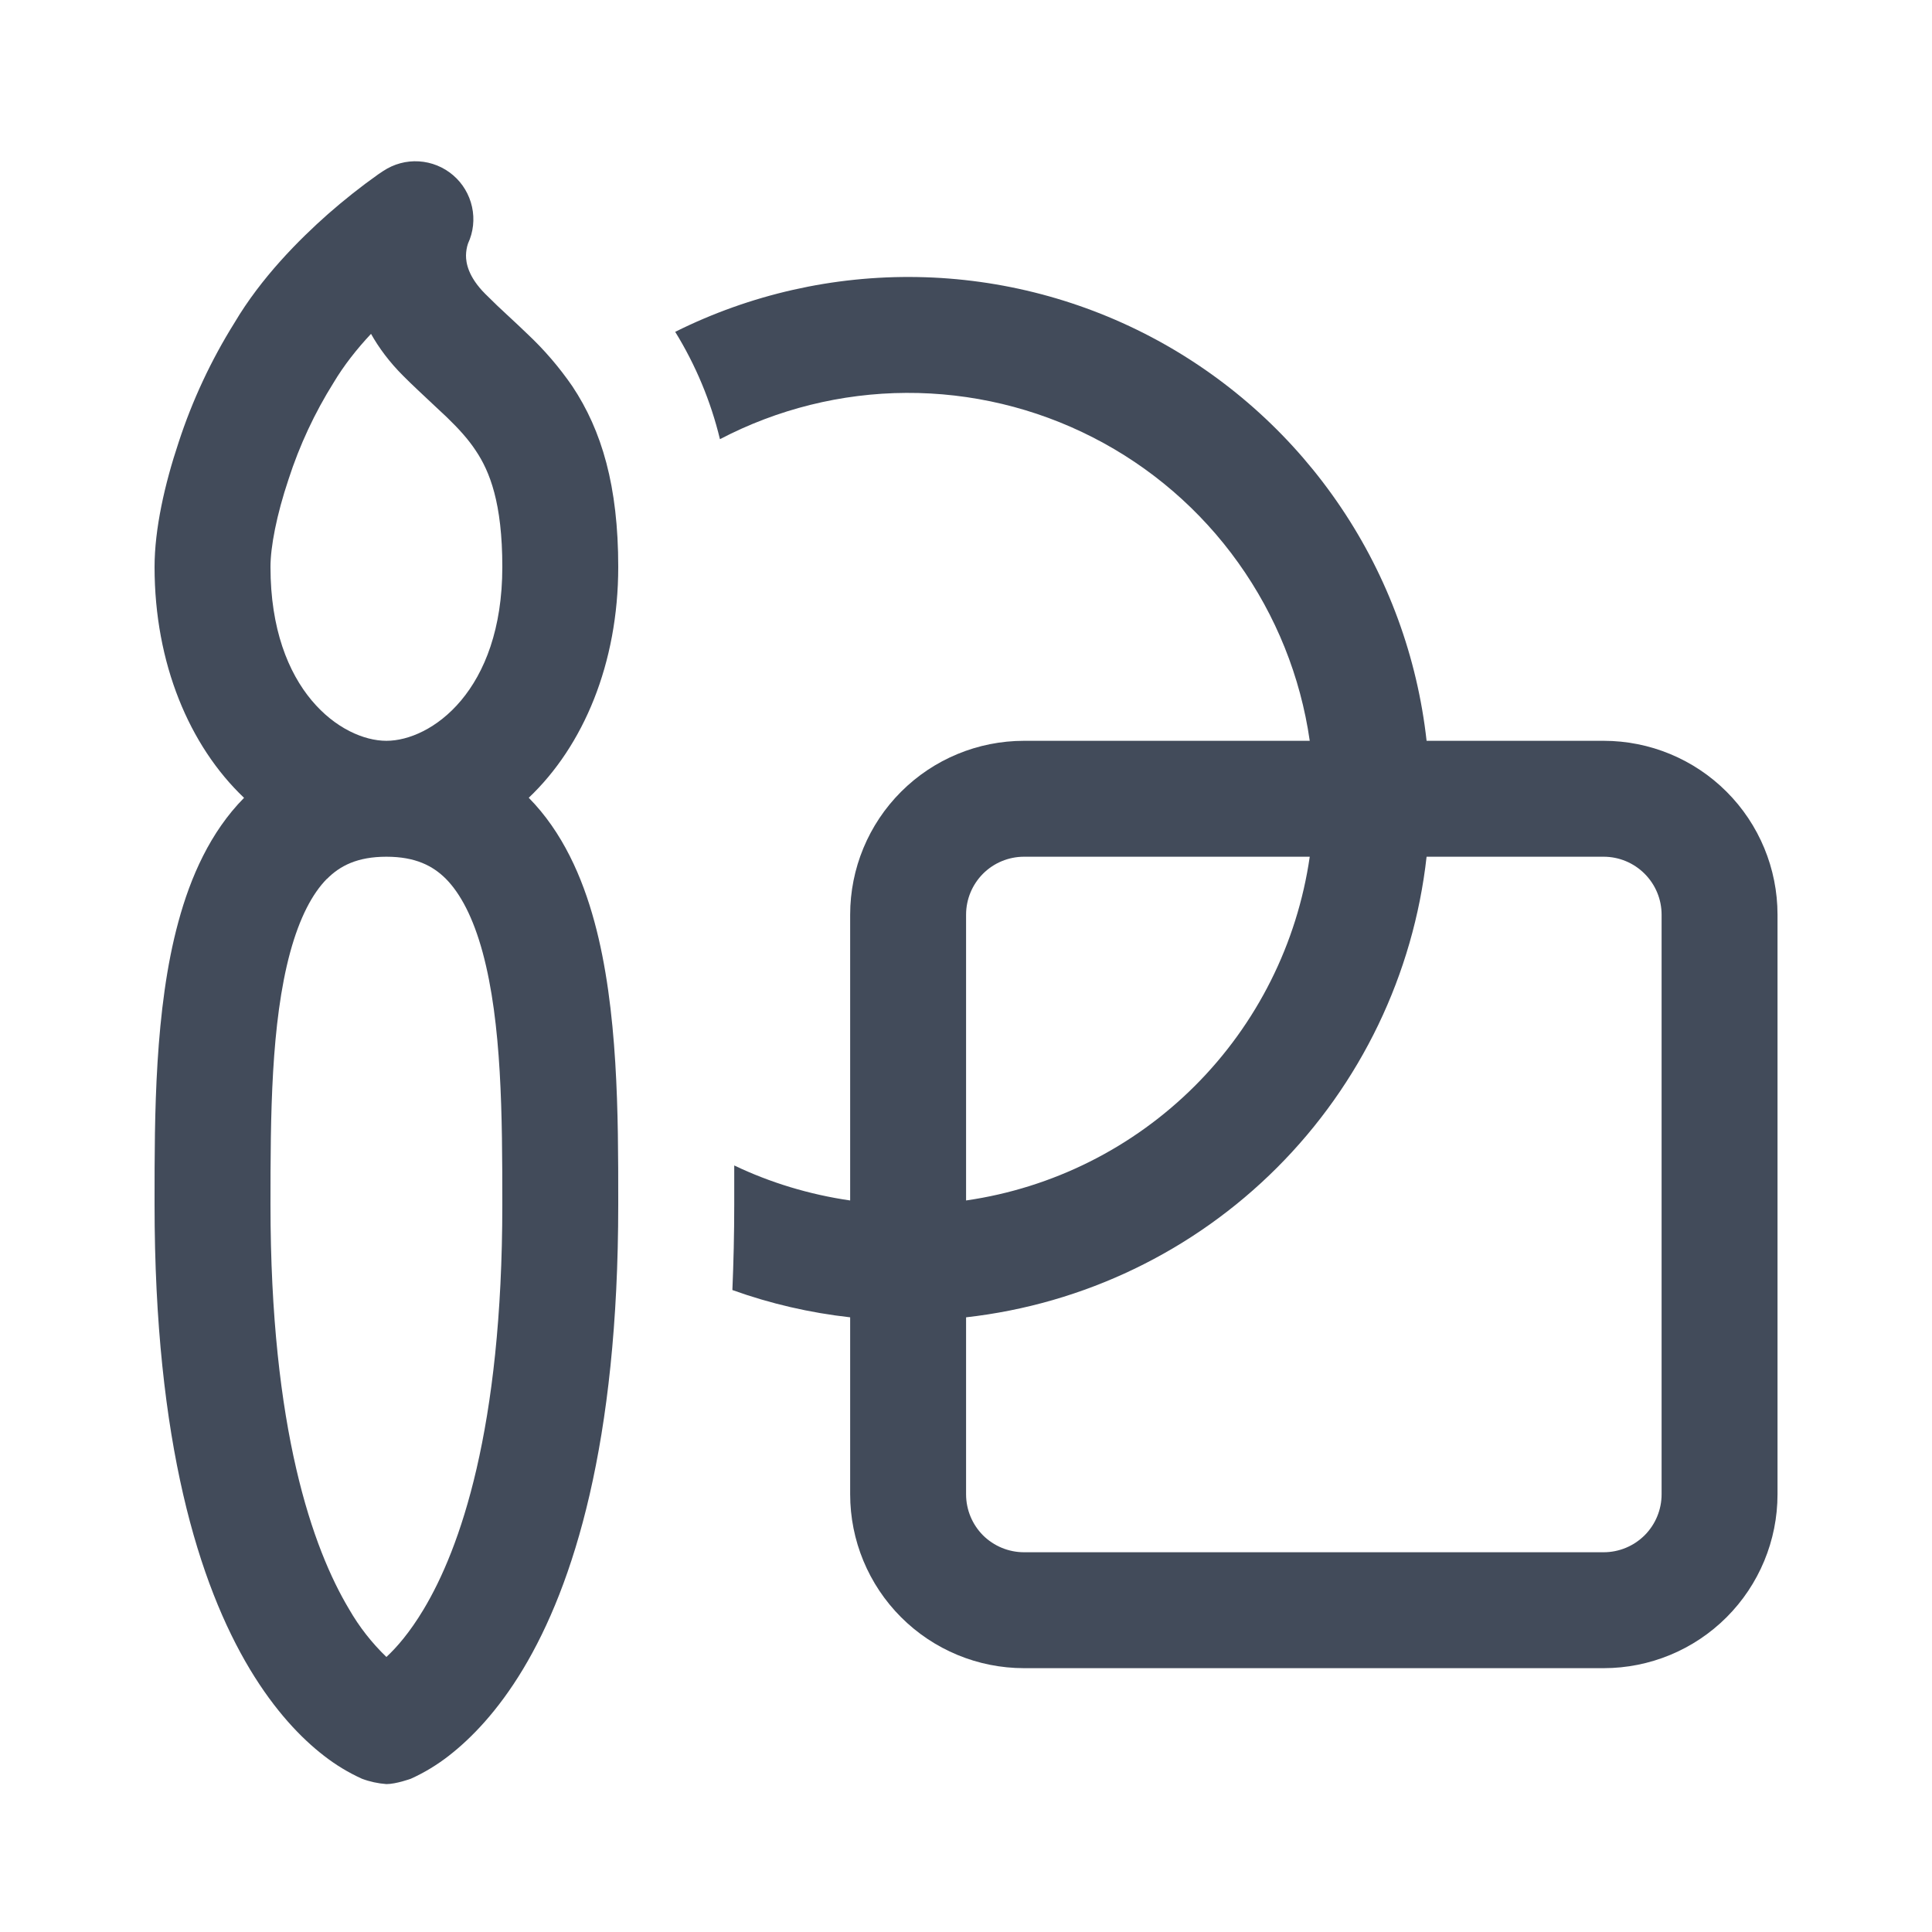<svg width="25" height="25" viewBox="0 0 25 25" fill="none" xmlns="http://www.w3.org/2000/svg">
<path d="M11.001 17.046C10.481 16.988 9.969 16.87 9.477 16.693C9.492 16.339 9.501 15.97 9.501 15.586V15.466V15.081C9.966 15.303 10.471 15.457 11.001 15.534V11.836C11.001 11.239 11.238 10.667 11.66 10.245C12.082 9.823 12.654 9.586 13.251 9.586H16.948C16.829 8.755 16.511 7.965 16.023 7.282C15.535 6.598 14.89 6.042 14.142 5.66C13.395 5.278 12.566 5.08 11.726 5.084C10.887 5.088 10.06 5.294 9.316 5.683C9.198 5.193 9.002 4.724 8.737 4.294C9.71 3.809 10.785 3.566 11.872 3.585C12.958 3.604 14.024 3.885 14.979 4.405C15.933 4.925 16.748 5.667 17.354 6.569C17.961 7.471 18.34 8.506 18.46 9.586H20.751C21.348 9.586 21.92 9.823 22.342 10.245C22.764 10.667 23.001 11.239 23.001 11.836V19.336C23.001 19.933 22.764 20.505 22.342 20.927C21.92 21.349 21.348 21.586 20.751 21.586H13.251C12.654 21.586 12.082 21.349 11.66 20.927C11.238 20.505 11.001 19.933 11.001 19.336V17.046ZM18.46 11.086C18.29 12.608 17.607 14.027 16.524 15.11C15.441 16.193 14.023 16.875 12.501 17.046V19.336C12.501 19.535 12.58 19.726 12.72 19.867C12.861 20.007 13.052 20.086 13.251 20.086H20.751C20.95 20.086 21.14 20.007 21.281 19.867C21.422 19.726 21.501 19.535 21.501 19.336V11.836C21.501 11.637 21.422 11.447 21.281 11.306C21.14 11.165 20.95 11.086 20.751 11.086H18.46ZM16.948 11.086H13.251C13.052 11.086 12.861 11.165 12.72 11.306C12.58 11.447 12.501 11.637 12.501 11.836V15.534C13.623 15.372 14.662 14.851 15.464 14.049C16.265 13.248 16.786 12.208 16.948 11.086V11.086Z" fill="#424B5A"/>
<path d="M7.692 11.928C7.535 11.349 7.28 10.768 6.842 10.323C7.55 9.652 8 8.584 8 7.336C8 6.291 7.788 5.572 7.406 4.998C7.236 4.751 7.04 4.523 6.821 4.318C6.737 4.237 6.652 4.157 6.566 4.078C6.474 3.993 6.391 3.915 6.281 3.805C6.056 3.58 6.03 3.4 6.03 3.306C6.031 3.253 6.039 3.201 6.056 3.151C6.125 3.003 6.143 2.836 6.108 2.677C6.073 2.517 5.987 2.373 5.863 2.267C5.739 2.161 5.584 2.098 5.42 2.088C5.257 2.078 5.096 2.122 4.96 2.212L4.957 2.214L4.952 2.217L4.939 2.226L4.894 2.256C4.668 2.416 4.452 2.588 4.244 2.77C3.869 3.102 3.38 3.592 3.034 4.177C2.731 4.662 2.488 5.182 2.311 5.725C2.131 6.264 2 6.847 2 7.336C2 8.584 2.45 9.651 3.158 10.324C2.72 10.768 2.465 11.349 2.308 11.929C2 13.057 2 14.452 2 15.531V15.586C2 18.673 2.578 20.506 3.232 21.597C3.56 22.143 3.902 22.495 4.189 22.717C4.341 22.836 4.507 22.937 4.684 23.017C4.785 23.055 4.892 23.078 5 23.086C5.126 23.086 5.316 23.017 5.316 23.017C5.493 22.937 5.659 22.836 5.811 22.717C6.096 22.495 6.441 22.143 6.769 21.597C7.423 20.508 8 18.673 8 15.586V15.532C8 14.452 8 13.059 7.692 11.928ZM4.231 11.373C4.4 11.202 4.627 11.086 5 11.086C5.375 11.086 5.6 11.203 5.769 11.371C5.958 11.562 6.122 11.871 6.245 12.322C6.494 13.239 6.5 14.442 6.5 15.586C6.5 18.499 5.952 20.041 5.481 20.826C5.301 21.126 5.132 21.319 5 21.441C4.811 21.259 4.649 21.052 4.519 20.826C4.048 20.04 3.5 18.499 3.5 15.586C3.5 14.442 3.506 13.239 3.755 12.322C3.878 11.872 4.042 11.562 4.231 11.371V11.373ZM5 9.586C4.423 9.586 3.5 8.944 3.5 7.336C3.5 7.077 3.578 6.666 3.734 6.201C3.876 5.762 4.072 5.342 4.317 4.951C4.448 4.731 4.617 4.516 4.801 4.32C4.904 4.503 5.04 4.687 5.221 4.867C5.33 4.977 5.473 5.109 5.594 5.223L5.78 5.397C5.938 5.55 6.059 5.683 6.157 5.832C6.337 6.1 6.5 6.507 6.5 7.336C6.5 8.944 5.577 9.586 5 9.586Z" fill="#424B5A"/>
</svg>
